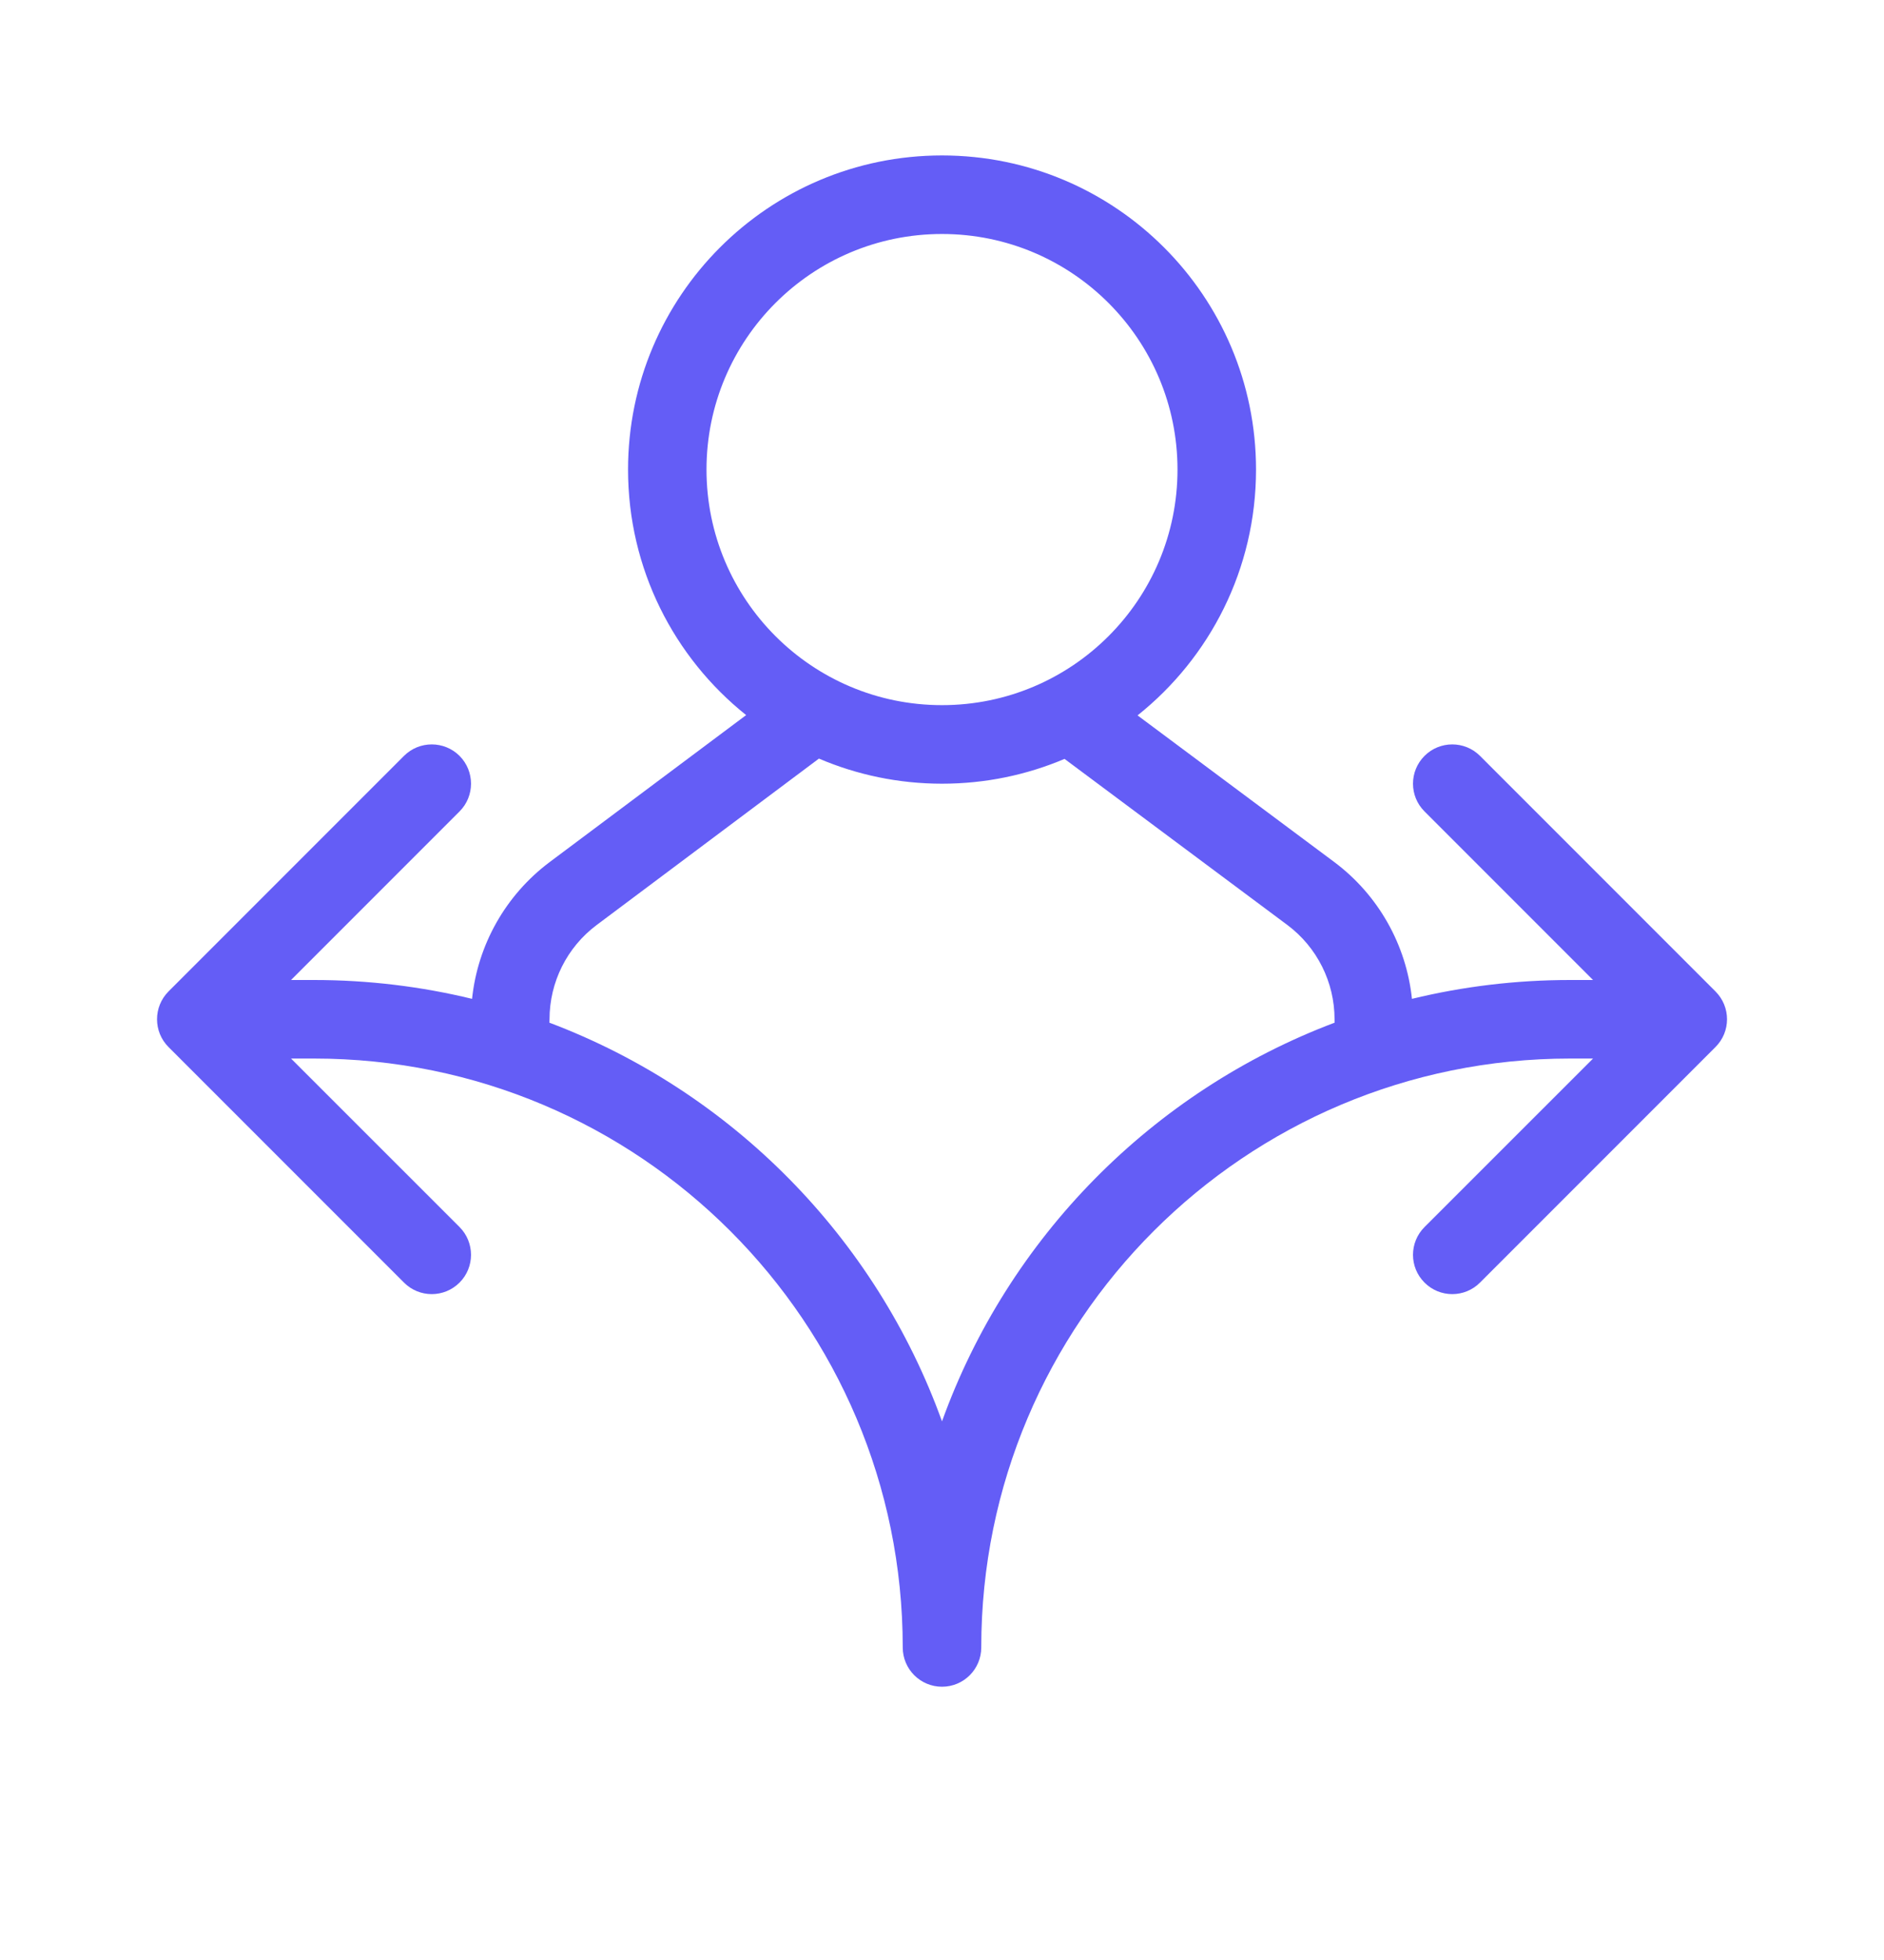 <svg width="25" height="26" viewBox="0 0 25 26" fill="none" xmlns="http://www.w3.org/2000/svg">
<path d="M15.095 9.49L17.709 11.438C18.291 11.875 18.661 12.533 18.736 13.25C19.408 13.087 20.111 13 20.834 13H21.139L18.903 10.764C18.699 10.561 18.699 10.231 18.903 10.027C19.106 9.824 19.436 9.824 19.639 10.027L22.764 13.152C22.968 13.356 22.968 13.686 22.764 13.889L19.639 17.014C19.436 17.218 19.106 17.218 18.903 17.014C18.699 16.811 18.699 16.481 18.903 16.277L21.139 14.042H20.834C16.519 14.042 13.021 17.539 13.021 21.854C13.021 22.142 12.788 22.375 12.5 22.375C12.213 22.375 11.979 22.142 11.979 21.854C11.979 17.539 8.482 14.042 4.167 14.042H3.862L6.098 16.277C6.301 16.481 6.301 16.811 6.098 17.014C5.894 17.218 5.564 17.218 5.361 17.014L2.236 13.889C2.033 13.686 2.033 13.356 2.236 13.152L5.361 10.027C5.564 9.824 5.894 9.824 6.098 10.027C6.301 10.231 6.301 10.561 6.098 10.764L3.862 13H4.167C4.889 13 5.592 13.087 6.264 13.25C6.339 12.533 6.709 11.875 7.292 11.437L9.901 9.486C8.945 8.722 8.334 7.547 8.334 6.229C8.334 3.928 10.199 2.062 12.5 2.062C14.801 2.062 16.667 3.928 16.667 6.229C16.667 7.55 16.053 8.726 15.095 9.49ZM14.126 10.067C13.626 10.279 13.077 10.396 12.5 10.396C11.921 10.396 11.368 10.277 10.867 10.063L7.917 12.271C7.523 12.566 7.292 13.029 7.292 13.521C7.292 13.536 7.291 13.552 7.29 13.566C9.709 14.479 11.623 16.419 12.5 18.855C13.377 16.419 15.291 14.479 17.71 13.566C17.709 13.552 17.709 13.536 17.709 13.521C17.709 13.029 17.477 12.566 17.085 12.272L14.126 10.067ZM12.5 9.354C14.226 9.354 15.625 7.955 15.625 6.229C15.625 4.503 14.226 3.104 12.5 3.104C10.774 3.104 9.375 4.503 9.375 6.229C9.375 7.955 10.774 9.354 12.5 9.354Z" fill="#645DF6"/>
</svg>
